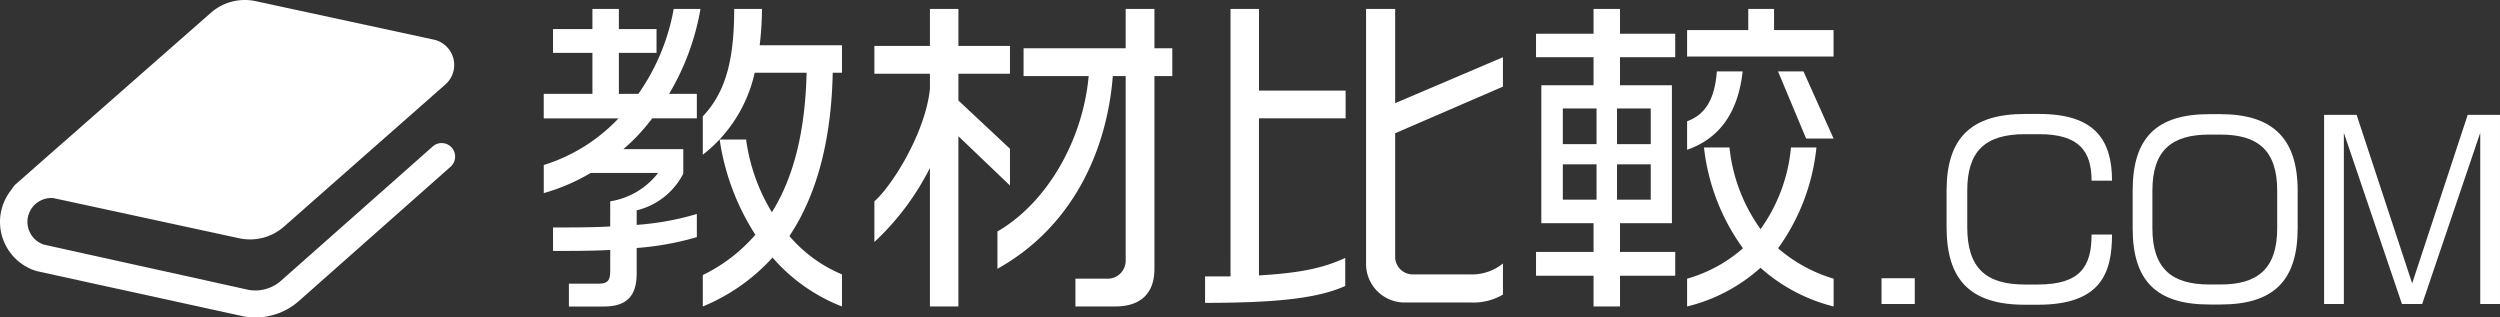 <svg xmlns="http://www.w3.org/2000/svg" width="96.023mm" height="12.193mm" viewBox="0 0 272.191 34.563"><rect x="0" y="0" width="272.191" height="34.563" fill="#333333" stroke="none"/><title>top-logo</title><g id="background"><path d="M49.185,16.073a1.465,1.465,0,0,0-2.07-.127l-4.324,3.828L30.578,30.581a4.2,4.2,0,0,1-3.639.952l-6.981-1.547-8.43-1.86L5.617,26.818l-.845-.189a2.607,2.607,0,0,1-1.785-2.47,2.56,2.56,0,0,1,.5-1.532,2.489,2.489,0,0,1,.922-.783,2.521,2.521,0,0,1,1.177-.286c.069,0,.139.006.208.006l6.093,1.316,14.131,3.056a5.6,5.6,0,0,0,4.919-1.279L39.629,17,48.5,9.189a2.826,2.826,0,0,0-1.273-4.876l-1.106-.237L38.062,2.334,27.855.13a5.6,5.6,0,0,0-4.918,1.281L9.3,13.387l-4.1,3.6L1.636,20.123a3.951,3.951,0,0,0-.384.517,2.873,2.873,0,0,0-.175.232,5.576,5.576,0,0,0-.818,1.616A5.518,5.518,0,0,0,0,24.16a5.58,5.58,0,0,0,1.063,3.274A5.437,5.437,0,0,0,2.3,28.678a5.342,5.342,0,0,0,1.615.812l.063.022L10.2,30.876l5.89,1.287L26.317,34.4a6.816,6.816,0,0,0,1.5.162,7.12,7.12,0,0,0,4.7-1.771l.349-.307L45.015,21.732l4.044-3.581A1.474,1.474,0,0,0,49.185,16.073Z" fill="#fff"/></g><g id="レイヤー_1" data-name="レイヤー 1"><path d="M72.846,10.223h3.023v2.663H71.01a21.3,21.3,0,0,1-3.132,3.348h6.516V18.9a7.719,7.719,0,0,1-5.076,4v1.584a30.412,30.412,0,0,0,6.551-1.188v2.52A31.387,31.387,0,0,1,69.318,27v2.771c0,2.412-1.044,3.6-3.564,3.6H61.939V30.884h3.276c1.043,0,1.223-.468,1.223-1.44V27.212c-1.943.108-4,.108-6.227.108V24.765c2.2,0,4.284,0,6.227-.108V21.921a8.264,8.264,0,0,0,5.22-3.095H64.315a21.527,21.527,0,0,1-5.112,2.2v-3.06a18.883,18.883,0,0,0,8.135-5.075H59.2V10.223H64.5V5.759H60.211V3.167H64.5V.972h2.88V3.167h4.1V5.759h-4.1v4.464H69.5A23.214,23.214,0,0,0,73.35.972h2.915A26.988,26.988,0,0,1,72.846,10.223ZM84.112,28.04a21.062,21.062,0,0,1-7.595,5.328v-3.42a17.864,17.864,0,0,0,5.723-4.391A26.11,26.11,0,0,1,78.353,15.19h2.879a20.517,20.517,0,0,0,2.808,7.919c2.448-3.924,3.636-9,3.78-15.19H82.168a15.552,15.552,0,0,1-5.651,8.927V12.67c2.484-2.628,3.42-6.119,3.42-11.7H82.96a33.829,33.829,0,0,1-.251,3.959h8.962V7.919H90.664c-.144,6.911-1.548,13.03-4.716,17.782a15.3,15.3,0,0,0,5.723,4.175v3.492A19.166,19.166,0,0,1,84.112,28.04Z" fill="#fff"/><path d="M104.346,14.83V33.368h-3.1V18.286A28.6,28.6,0,0,1,95.2,26.349V21.921c1.872-1.62,5.544-7.415,6.047-12.238V8.027H95.2V5h6.047V.972h3.1V5h5.615V8.027h-5.615v2.915l5.615,5.256v4Zm21.345-6.551V29.264c0,2.952-1.8,4.1-4.247,4.1h-4.355V30.344h3.491a1.96,1.96,0,0,0,1.98-2.016V8.279h-1.4c-.648,8.207-4.427,16.449-12.562,20.985V25.2c5.363-3.1,9.286-9.863,9.934-16.918h-7.09V5.255H122.56V.972h3.131V5.255h1.944V8.279Z" fill="#fff"/><path d="M137.071,12.886v17.1c4.391-.252,7.019-.792,9.394-1.908v3.06c-2.843,1.259-6.946,1.836-15.262,1.836v-2.88h2.772V.972h3.1V9.863h9.43v3.023ZM160.18,32.935h-7.307a4.194,4.194,0,0,1-4.14-4.175V.972H151.9V11.23l11.734-5v3.2L151.9,14.506V27.932a1.915,1.915,0,0,0,1.835,1.944h6.3a5.363,5.363,0,0,0,3.6-1.188v3.384A6.322,6.322,0,0,1,160.18,32.935Z" fill="#fff"/><path d="M176.382,30.02v3.348H173.5V30.02h-6.263V27.428H173.5V24.3h-5.687V9.287H173.5V6.227h-6.263V3.671H173.5V.972h2.88v2.7h6.012V6.227h-6.012v3.06h5.652V24.3h-5.652v3.131h6.012V30.02Zm-2.555-18.214h-3.672v3.888h3.672Zm0,6.084h-3.672v3.851h3.672Zm5.9-6.084h-3.672v3.888h3.672Zm0,6.084h-3.672v3.851h3.672Zm3.959-11.735V3.275h6.66V.972h2.807v2.3h6.479v2.88Zm0,10.151v-3.1c2.16-.792,3.024-2.664,3.24-5.435h2.807C189.269,12.022,187.4,15.01,183.689,16.306Zm7.991,12.85a18.505,18.505,0,0,1-7.991,4.212V30.344a15.762,15.762,0,0,0,6.083-3.312,23.086,23.086,0,0,1-4.247-10.978H188.3a18.448,18.448,0,0,0,3.383,8.891,18.041,18.041,0,0,0,3.312-8.891h2.772a22.661,22.661,0,0,1-4.176,10.978,16.437,16.437,0,0,0,6.047,3.312v3.024A18.766,18.766,0,0,1,191.68,29.156Zm4.967-14.074-3.059-7.307h2.772l3.275,7.307Z" fill="#fff"/><path d="M204.855,33.1V30.294h3.618V33.1Z" fill="#fff"/><path d="M221.879,33.179h-1.417c-5.995,0-8.525-2.758-8.525-8.451V20.757c0-5.693,2.631-8.349,8.525-8.349h1.569c6.072,0,7.919,2.859,7.919,7.261h-2.227c0-3.213-1.366-5.06-5.692-5.06h-1.569c-4.4,0-6.274,1.923-6.274,6.148v3.971c0,4.5,2.075,6.249,6.274,6.249h1.417c4.655,0,5.844-2,5.844-5.439h2.227C229.95,29.789,228.685,33.179,221.879,33.179Z" fill="#fff"/><path d="M241.761,33.153h-1.215c-5.794,0-8.349-2.606-8.349-8.3v-4.1c0-5.844,2.682-8.324,8.349-8.324h1.215c5.667,0,8.4,2.631,8.4,8.324v4.1C250.16,30.547,247.554,33.153,241.761,33.153Zm6.173-12.4c0-4.453-2.176-6.1-6.173-6.1h-1.215c-4.023,0-6.2,1.644-6.2,6.1v4.1c0,4.453,2.175,6.122,6.2,6.122h1.215c4,0,6.173-1.669,6.173-6.122Z" fill="#fff"/><path d="M270.041,33.1V14.457L263.716,33.1h-2.2L255.19,14.457V33.1h-2.15V12.509h3.542l6.046,18.342,6.047-18.342h3.516V33.1Z" fill="#fff"/></g></svg>